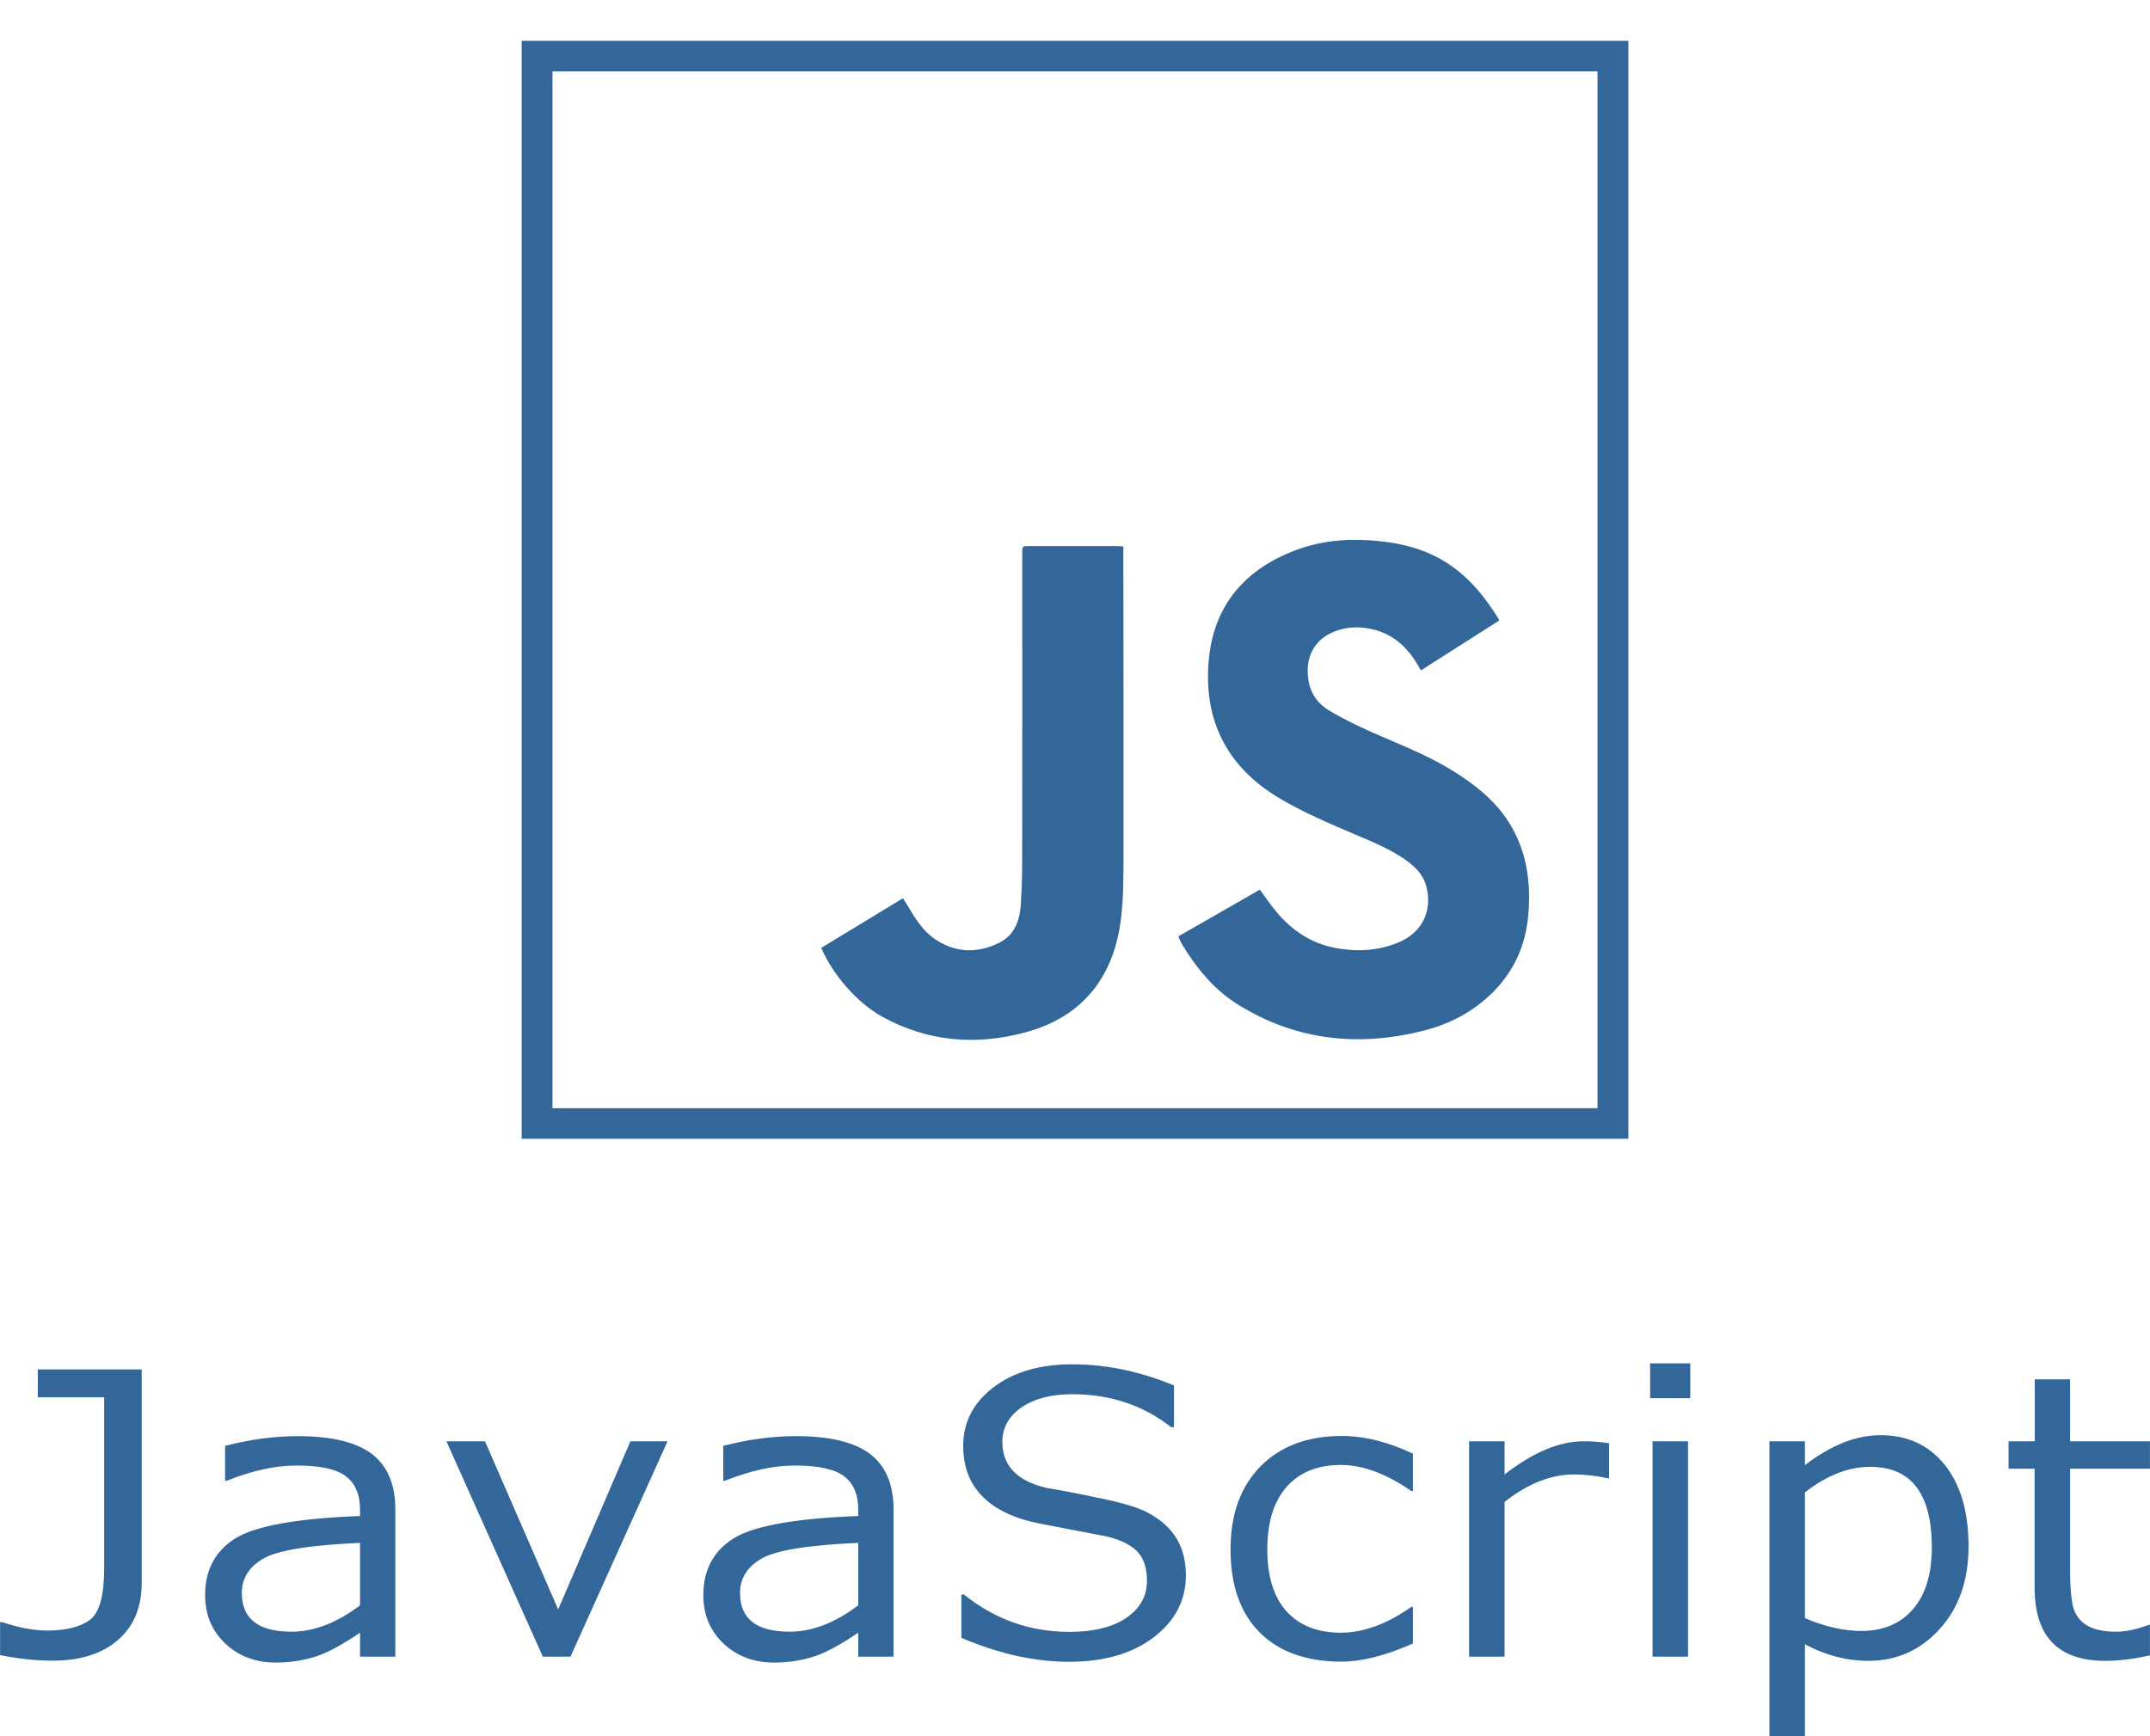 <svg xmlns="http://www.w3.org/2000/svg" xmlns:xlink="http://www.w3.org/1999/xlink" preserveAspectRatio="xMidYMid" width="52" height="42" viewBox="0 0 52 42">
  <defs>
    <style>
      .cls-1 {
        fill: #333;
        fill-opacity: 0;
      }

      .cls-2 {
        fill: #369;
        fill-rule: evenodd;
      }
    </style>
  </defs>
  <g>
    <rect width="52" height="42" class="cls-1"/>
    <path d="M50.187,39.004 C50.266,39.165 50.388,39.284 50.550,39.359 C50.712,39.434 50.921,39.472 51.174,39.472 C51.416,39.472 51.680,39.417 51.969,39.306 L51.999,39.306 L51.999,40.044 C51.612,40.133 51.251,40.177 50.916,40.177 C49.777,40.177 49.209,39.586 49.209,38.403 L49.209,35.529 L48.579,35.529 L48.579,34.866 L49.214,34.866 L49.214,33.368 L50.067,33.368 L50.067,34.866 L51.999,34.866 L51.999,35.529 L50.067,35.529 L50.067,37.942 C50.067,38.488 50.107,38.842 50.187,39.004 ZM45.186,40.177 C44.662,40.177 44.152,40.044 43.654,39.776 L43.654,41.999 L42.796,41.999 L42.796,34.866 L43.654,34.866 L43.654,35.442 C44.282,34.960 44.892,34.718 45.484,34.718 C46.135,34.718 46.651,34.958 47.035,35.435 C47.419,35.914 47.611,36.570 47.611,37.407 C47.611,38.227 47.379,38.894 46.913,39.407 C46.448,39.921 45.872,40.177 45.186,40.177 ZM45.234,35.484 C44.708,35.484 44.181,35.690 43.654,36.102 L43.654,39.144 C44.142,39.351 44.594,39.454 45.010,39.454 C45.547,39.454 45.966,39.278 46.269,38.926 C46.572,38.573 46.723,38.076 46.723,37.434 C46.723,36.134 46.226,35.484 45.234,35.484 ZM39.910,32.981 L40.881,32.981 L40.881,33.824 L39.910,33.824 L39.910,32.981 ZM12.617,0.987 L39.384,0.987 L39.384,27.548 L12.617,27.548 L12.617,0.987 ZM13.362,26.808 L38.638,26.808 L38.638,1.727 L13.362,1.727 L13.362,26.808 ZM36.096,24.014 C35.638,24.467 35.085,24.762 34.466,24.923 C32.868,25.337 31.341,25.175 29.929,24.293 C29.352,23.932 28.930,23.409 28.581,22.831 C28.556,22.789 28.538,22.743 28.517,22.698 C28.512,22.688 28.510,22.675 28.503,22.649 C29.161,22.272 29.813,21.898 30.470,21.522 C30.572,21.662 30.666,21.795 30.765,21.925 C31.155,22.440 31.649,22.809 32.295,22.931 C32.813,23.028 33.331,23.005 33.825,22.798 C34.396,22.557 34.650,22.040 34.498,21.445 C34.427,21.168 34.238,20.976 34.014,20.815 C33.630,20.539 33.193,20.365 32.762,20.181 C32.142,19.916 31.521,19.654 30.939,19.307 C29.681,18.557 29.116,17.439 29.231,16.012 C29.341,14.643 30.120,13.742 31.413,13.282 C32.052,13.054 32.717,13.022 33.388,13.093 C33.961,13.154 34.505,13.303 34.993,13.616 C35.531,13.961 35.921,14.444 36.250,14.980 C36.254,14.986 36.253,14.995 36.255,15.014 C35.632,15.410 35.006,15.809 34.366,16.217 C34.338,16.169 34.315,16.128 34.291,16.087 C33.992,15.576 33.571,15.243 32.960,15.184 C32.692,15.158 32.434,15.199 32.190,15.315 C31.748,15.525 31.558,15.955 31.650,16.477 C31.707,16.797 31.883,17.031 32.148,17.189 C32.450,17.369 32.768,17.527 33.090,17.672 C33.768,17.977 34.469,18.236 35.106,18.627 C35.637,18.952 36.123,19.328 36.468,19.854 C36.925,20.551 37.032,21.329 36.963,22.136 C36.901,22.861 36.620,23.496 36.096,24.014 ZM24.828,24.966 C23.634,25.297 22.451,25.207 21.343,24.598 C20.727,24.259 20.135,23.569 19.863,22.930 C20.522,22.529 21.175,22.133 21.839,21.729 C21.882,21.797 21.919,21.854 21.954,21.913 C22.130,22.210 22.310,22.507 22.601,22.709 C23.095,23.051 23.628,23.070 24.157,22.812 C24.528,22.631 24.665,22.279 24.689,21.887 C24.710,21.528 24.723,21.168 24.723,20.809 C24.726,18.331 24.724,15.852 24.724,13.374 C24.724,13.212 24.725,13.211 24.886,13.211 C25.595,13.211 26.304,13.211 27.012,13.211 C27.061,13.211 27.109,13.216 27.169,13.220 C27.169,13.288 27.169,13.344 27.169,13.401 C27.171,15.805 27.176,18.210 27.173,20.615 C27.172,21.149 27.177,21.689 27.113,22.218 C26.945,23.609 26.208,24.584 24.828,24.966 ZM15.247,34.866 L16.145,34.866 L13.798,40.076 L13.129,40.076 L10.797,34.866 L11.730,34.866 L13.500,38.933 L15.247,34.866 ZM8.708,39.496 C8.249,39.808 7.872,40.008 7.575,40.092 C7.280,40.177 6.978,40.219 6.673,40.219 C6.182,40.219 5.773,40.065 5.449,39.758 C5.123,39.451 4.961,39.060 4.961,38.587 C4.961,37.981 5.202,37.526 5.685,37.219 C6.169,36.914 7.176,36.732 8.708,36.673 L8.708,36.517 C8.708,36.154 8.593,35.886 8.366,35.712 C8.139,35.538 7.739,35.452 7.166,35.452 C6.662,35.452 6.101,35.574 5.483,35.821 L5.444,35.821 L5.444,34.976 C6.052,34.820 6.637,34.741 7.200,34.741 C8.016,34.741 8.614,34.885 8.993,35.172 C9.372,35.461 9.561,35.906 9.561,36.512 L9.561,40.076 L8.708,40.076 L8.708,39.496 ZM8.708,37.323 C7.494,37.376 6.714,37.503 6.368,37.704 C6.022,37.906 5.849,38.182 5.849,38.536 C5.849,39.160 6.249,39.472 7.049,39.472 C7.592,39.472 8.144,39.260 8.708,38.835 L8.708,37.323 ZM1.271,40.173 C0.876,40.173 0.454,40.128 0.002,40.039 L0.002,39.241 L0.051,39.241 C0.464,39.377 0.827,39.444 1.139,39.444 C1.594,39.444 1.938,39.359 2.171,39.189 C2.403,39.018 2.519,38.603 2.519,37.946 L2.519,33.801 L0.914,33.801 L0.914,33.128 L3.427,33.128 L3.427,38.296 C3.427,38.883 3.235,39.343 2.850,39.675 C2.467,40.007 1.940,40.173 1.271,40.173 ZM20.757,36.673 L20.757,36.517 C20.757,36.154 20.644,35.886 20.416,35.712 C20.188,35.538 19.788,35.452 19.216,35.452 C18.712,35.452 18.150,35.574 17.532,35.821 L17.493,35.821 L17.493,34.976 C18.101,34.820 18.687,34.741 19.250,34.741 C20.067,34.741 20.663,34.885 21.043,35.172 C21.421,35.461 21.611,35.906 21.611,36.512 L21.611,40.076 L20.757,40.076 L20.757,39.496 C20.298,39.808 19.922,40.008 19.626,40.092 C19.329,40.177 19.029,40.219 18.723,40.219 C18.232,40.219 17.824,40.065 17.498,39.758 C17.173,39.451 17.011,39.060 17.011,38.587 C17.011,37.981 17.252,37.526 17.735,37.219 C18.218,36.914 19.225,36.732 20.757,36.673 ZM19.098,39.472 C19.642,39.472 20.195,39.260 20.757,38.835 L20.757,37.323 C19.544,37.376 18.765,37.503 18.418,37.704 C18.071,37.906 17.898,38.182 17.898,38.536 C17.898,39.160 18.298,39.472 19.098,39.472 ZM25.862,39.476 C26.447,39.476 26.907,39.364 27.241,39.137 C27.573,38.912 27.741,38.611 27.741,38.237 C27.741,37.947 27.670,37.721 27.528,37.556 C27.386,37.392 27.140,37.263 26.789,37.172 L25.149,36.857 C24.542,36.738 24.080,36.520 23.767,36.205 C23.453,35.891 23.296,35.481 23.296,34.976 C23.296,34.405 23.540,33.933 24.027,33.561 C24.515,33.189 25.151,33.004 25.935,33.004 C26.755,33.004 27.574,33.174 28.394,33.515 L28.394,34.525 L28.326,34.525 C27.650,33.993 26.852,33.727 25.935,33.727 C25.428,33.727 25.019,33.833 24.708,34.045 C24.398,34.258 24.243,34.536 24.243,34.880 C24.243,35.455 24.597,35.825 25.306,35.992 C25.716,36.061 26.172,36.150 26.674,36.257 C27.177,36.362 27.536,36.473 27.752,36.588 C27.969,36.703 28.145,36.835 28.280,36.983 C28.414,37.130 28.515,37.297 28.582,37.484 C28.648,37.673 28.682,37.879 28.682,38.108 C28.682,38.709 28.423,39.209 27.906,39.606 C27.389,40.002 26.705,40.200 25.853,40.200 C25.026,40.200 24.159,40.007 23.252,39.620 L23.252,38.573 L23.315,38.573 C24.064,39.175 24.913,39.476 25.862,39.476 ZM32.450,34.737 C32.994,34.737 33.568,34.880 34.173,35.165 L34.173,36.069 L34.134,36.069 C33.526,35.648 32.958,35.438 32.431,35.438 C31.869,35.438 31.431,35.615 31.119,35.968 C30.806,36.321 30.651,36.825 30.651,37.480 C30.651,38.135 30.806,38.635 31.116,38.979 C31.427,39.323 31.866,39.496 32.431,39.496 C32.975,39.496 33.542,39.288 34.134,38.872 L34.173,38.872 L34.173,39.758 C33.513,40.050 32.937,40.196 32.446,40.196 C31.597,40.196 30.937,39.960 30.468,39.491 C29.997,39.020 29.762,38.350 29.762,37.480 C29.762,36.629 30.005,35.959 30.489,35.470 C30.974,34.981 31.628,34.737 32.450,34.737 ZM36.390,35.668 C37.079,35.133 37.715,34.866 38.298,34.866 C38.503,34.866 38.709,34.881 38.917,34.912 L38.917,35.761 L38.883,35.761 C38.613,35.699 38.340,35.668 38.063,35.668 C37.511,35.668 36.953,35.890 36.390,36.332 L36.390,40.076 L35.532,40.076 L35.532,34.866 L36.390,34.866 L36.390,35.668 ZM40.827,40.076 L39.969,40.076 L39.969,34.866 L40.827,34.866 L40.827,40.076 Z" class="cls-2"/>
  </g>
</svg>
